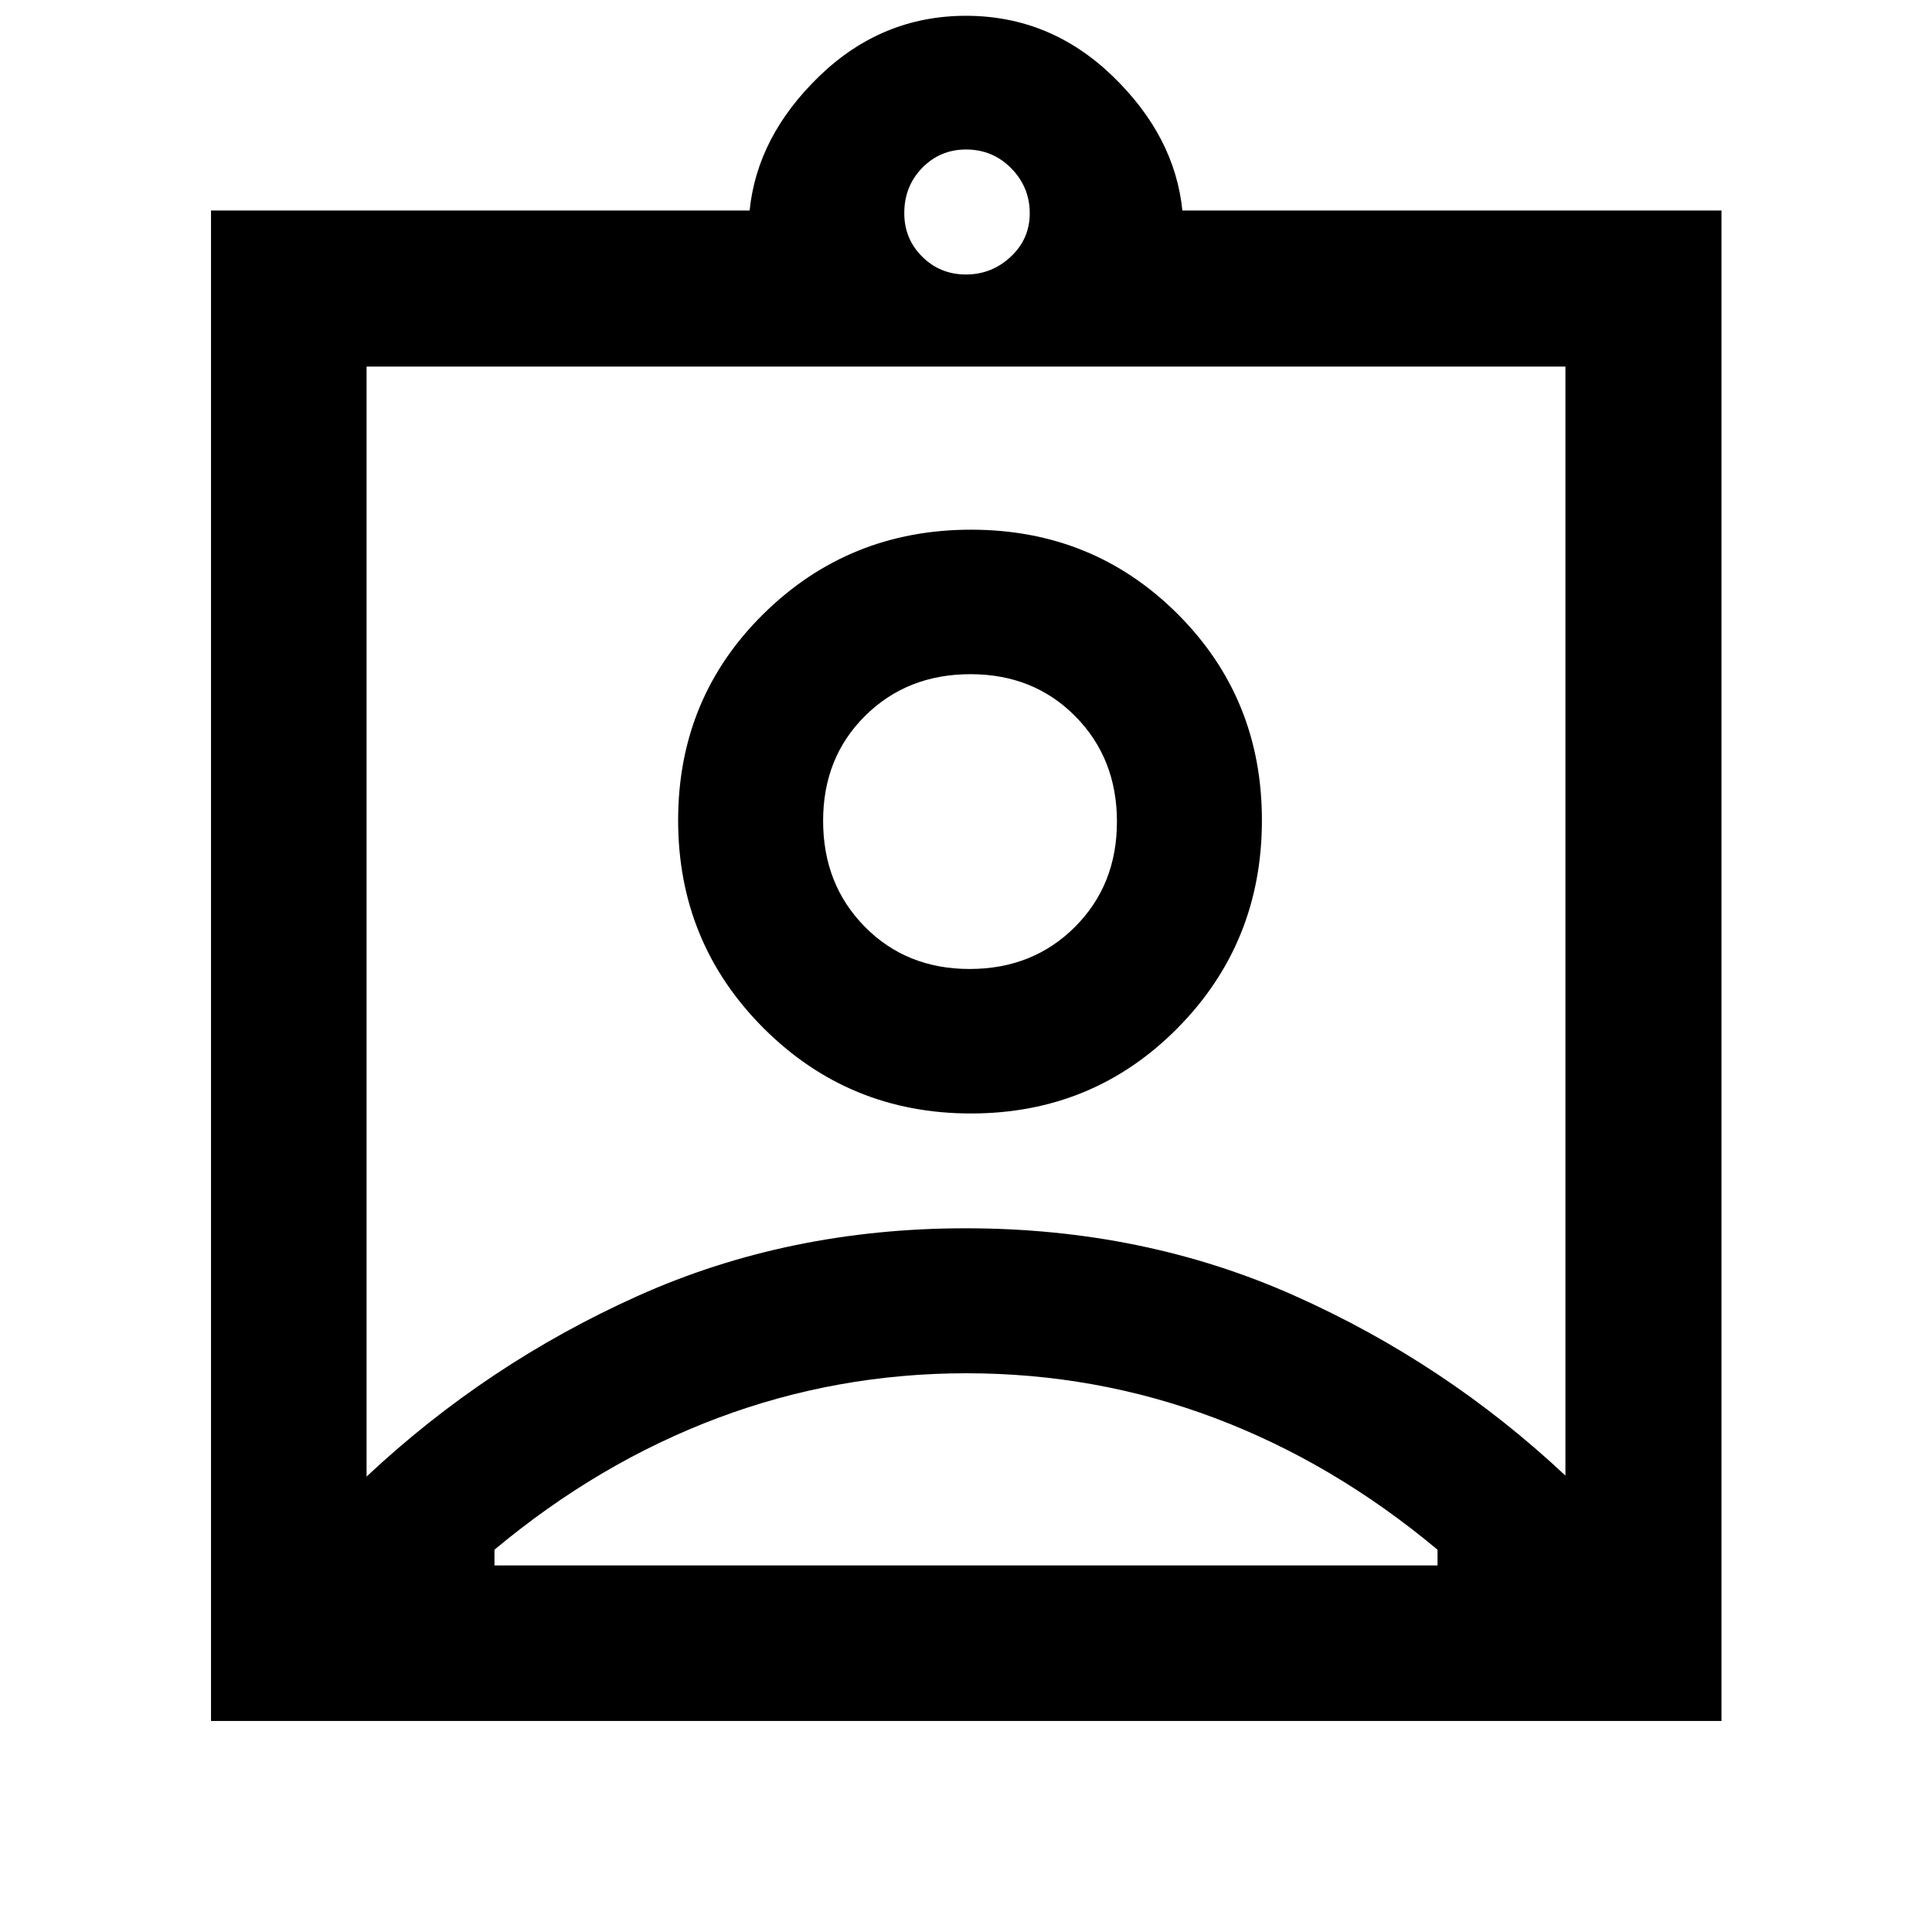 <svg xmlns="http://www.w3.org/2000/svg" height="48" viewBox="0 -960 960 960" width="48"><path d="M104.85-104.85v-750.54h267.63q3.76-37 34.76-66.88 31.01-29.88 72.76-29.88t72.76 29.88q31 29.88 34.76 66.88h267.87v750.54H104.85Zm375.13-718.76q12.84 0 22.27-8.84 9.42-8.83 9.42-21.57 0-12.98-9.18-22.34-9.19-9.36-22.47-9.36-12.84 0-21.77 9.12-8.92 9.12-8.92 22.53 0 12.74 8.9 21.6 8.9 8.86 21.75 8.86ZM182.15-226.3q59.76-56.05 134.66-89.71t163.09-33.66q88.19 0 163.19 33.42t134.76 89.47v-551.07h-595.7v551.55Zm300.31-180.42q60.66 0 102.62-42.38 41.96-42.39 41.96-103.36 0-60.66-41.93-102.5t-102.6-41.84q-60.66 0-103.11 41.81-42.44 41.81-42.44 102.6 0 60.78 42.41 103.23 42.42 42.44 103.09 42.44ZM245.7-182.15h468.6v-7.81q-51.71-43.19-110.67-65.43-58.95-22.24-123.39-22.24t-123.63 22.24q-59.2 22.24-110.91 65.43v7.81Zm236.1-296.37q-31.42 0-52.11-21.01Q409-520.54 409-552.13q0-31.49 20.89-52.18T482.2-625q31.42 0 52.11 20.92Q555-583.17 555-551.71q0 31.45-20.89 52.32t-52.31 20.87ZM480-503.2Z"/></svg>